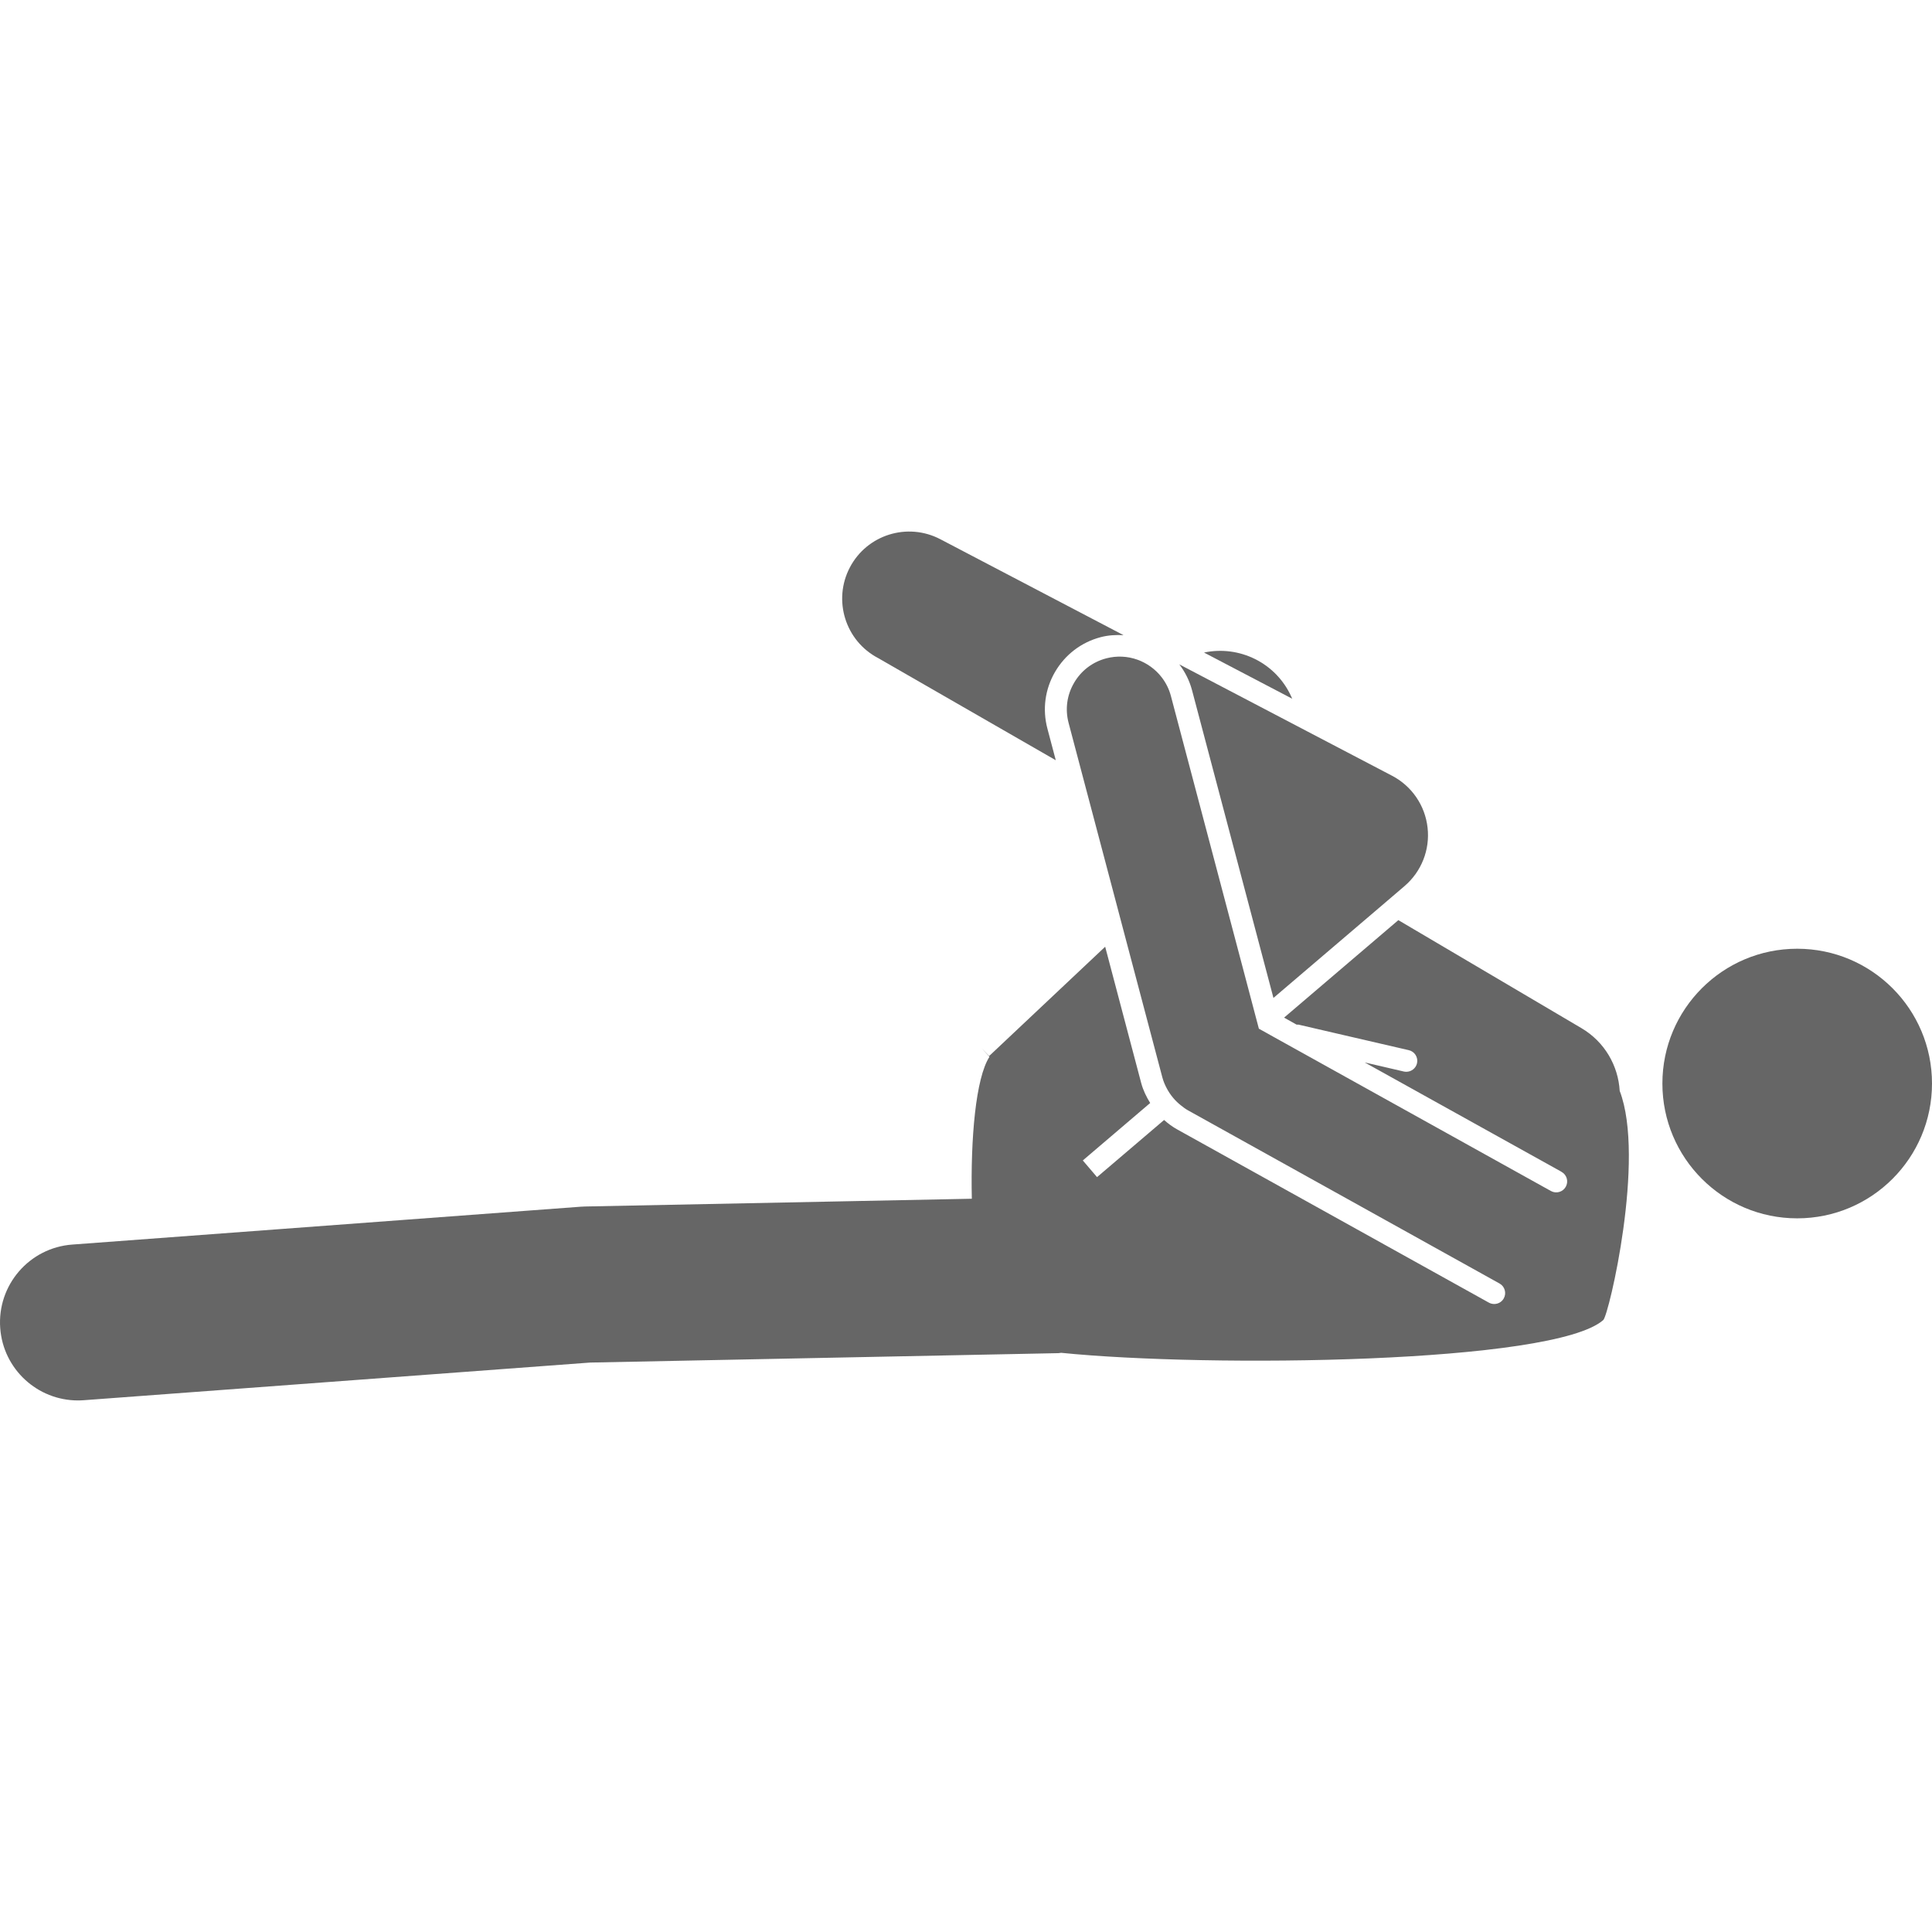 <?xml version="1.0" encoding="UTF-8"?>
<svg xmlns="http://www.w3.org/2000/svg" xmlns:xlink="http://www.w3.org/1999/xlink" xmlns:svgjs="http://svgjs.com/svgjs" version="1.1" width="512" height="512" x="0" y="0" viewBox="0 0 327.398 327.397" style="enable-background:new 0 0 512 512" xml:space="preserve" class="">
  <g>
<g xmlns="http://www.w3.org/2000/svg">
	<g>
		<path d="M304.552,160.773c12.619,0,22.846,10.227,22.846,22.841c0,12.619-10.227,22.846-22.846,22.846    c-12.614,0-22.841-10.227-22.841-22.846C281.711,171,291.938,160.773,304.552,160.773z" fill="#666666" data-original="#000000" style=""/>
		<path d="M204.035,110.582l14.949,7.827l-0.15-0.329C216.234,112.298,209.984,109.315,204.035,110.582z" fill="#666666" data-original="#000000" style=""/>
		<path d="M14.205,237.28l85.804-6.38l79.383-1.595c0.155-0.011,0.29-0.052,0.439-0.057c25.011,2.531,83.477,1.858,91.865-5.557    c0.938-0.834,7.177-27.377,2.781-38.83c-0.249-4.252-2.537-8.301-6.483-10.631l-31.027-18.303l-19.366,16.521l2.128,1.19    c0.114,0,0.218-0.021,0.332,0l8.932,2.071l9.74,2.253c1,0.228,1.626,1.227,1.394,2.227c-0.197,0.854-0.969,1.435-1.808,1.435    c-0.135,0-0.285-0.011-0.419-0.042l-6.639-1.543l33.119,18.403l0.243,0.145c0.896,0.497,1.212,1.626,0.72,2.517    c-0.497,0.901-1.626,1.222-2.521,0.726l0,0l-47.427-26.357l-0.812-0.455l-1.253-0.694l-0.146-0.554l-0.528-1.994l-1.91-7.239    l-12.324-46.595c-0.311-1.184-0.854-2.245-1.554-3.156c-2.138-2.778-5.805-4.168-9.413-3.218    c-2.315,0.608-4.252,2.089-5.447,4.158c-1.212,2.071-1.533,4.484-0.917,6.796l2.356,8.914l0.668,2.524l0.668,2.521l4.489,16.974    l0.538,2.042l0.539,2.04l4.789,18.101l1.839,6.954c0.181,0.668,0.45,1.3,0.776,1.9c0.295,0.554,0.647,1.066,1.051,1.554    c0.404,0.477,0.85,0.911,1.342,1.294c0.362,0.29,0.735,0.575,1.145,0.803l52.821,29.36l0,0c0.896,0.497,1.217,1.631,0.72,2.521    c-0.331,0.611-0.968,0.953-1.62,0.953c-0.306,0-0.616-0.073-0.901-0.229l-52.827-29.359c-0.803-0.445-1.538-0.994-2.216-1.595    l-11.361,9.683l-1.206-1.414l-1.207-1.413l11.418-9.735c-0.647-1.045-1.196-2.164-1.517-3.365l-2.062-7.793l-4.049-15.325    l-19.669,18.53l-1.274-1.356l0,0l1.331,1.485c-2.333,3.6-3.208,13.889-2.985,24.048l-65.563,1.315    c-0.241,0.005-0.479,0.016-0.717,0.036l-86.164,6.415c-7.286,0.544-12.746,6.882-12.205,14.168    c0.513,6.954,6.315,12.246,13.17,12.246C13.537,237.321,13.871,237.301,14.205,237.28z" fill="#666666" data-original="#000000" style=""/>
		<path d="M186.511,107.977c1.306-0.344,2.605-0.412,3.884-0.344l-31.037-16.252c-5.59-2.925-12.451-0.758-15.346,4.787    c-2.91,5.559-0.758,12.44,4.792,15.346l30.111,17.318l-1.419-5.354c-0.87-3.277-0.409-6.692,1.295-9.618    C180.5,110.931,183.234,108.842,186.511,107.977z" fill="#666666" data-original="#000000" style=""/>
		<path d="M202.01,116.992l13.789,52.118l18.797-16.034l3.401-2.908c2.879-2.455,4.345-6.16,3.92-9.914    c-0.419-3.759-2.672-7.047-6.021-8.798l-14.447-7.56l-21.604-11.312C200.824,113.864,201.575,115.343,202.01,116.992z" fill="#666666" data-original="#000000" style=""/>
	</g>
</g>















</g>
</svg>
